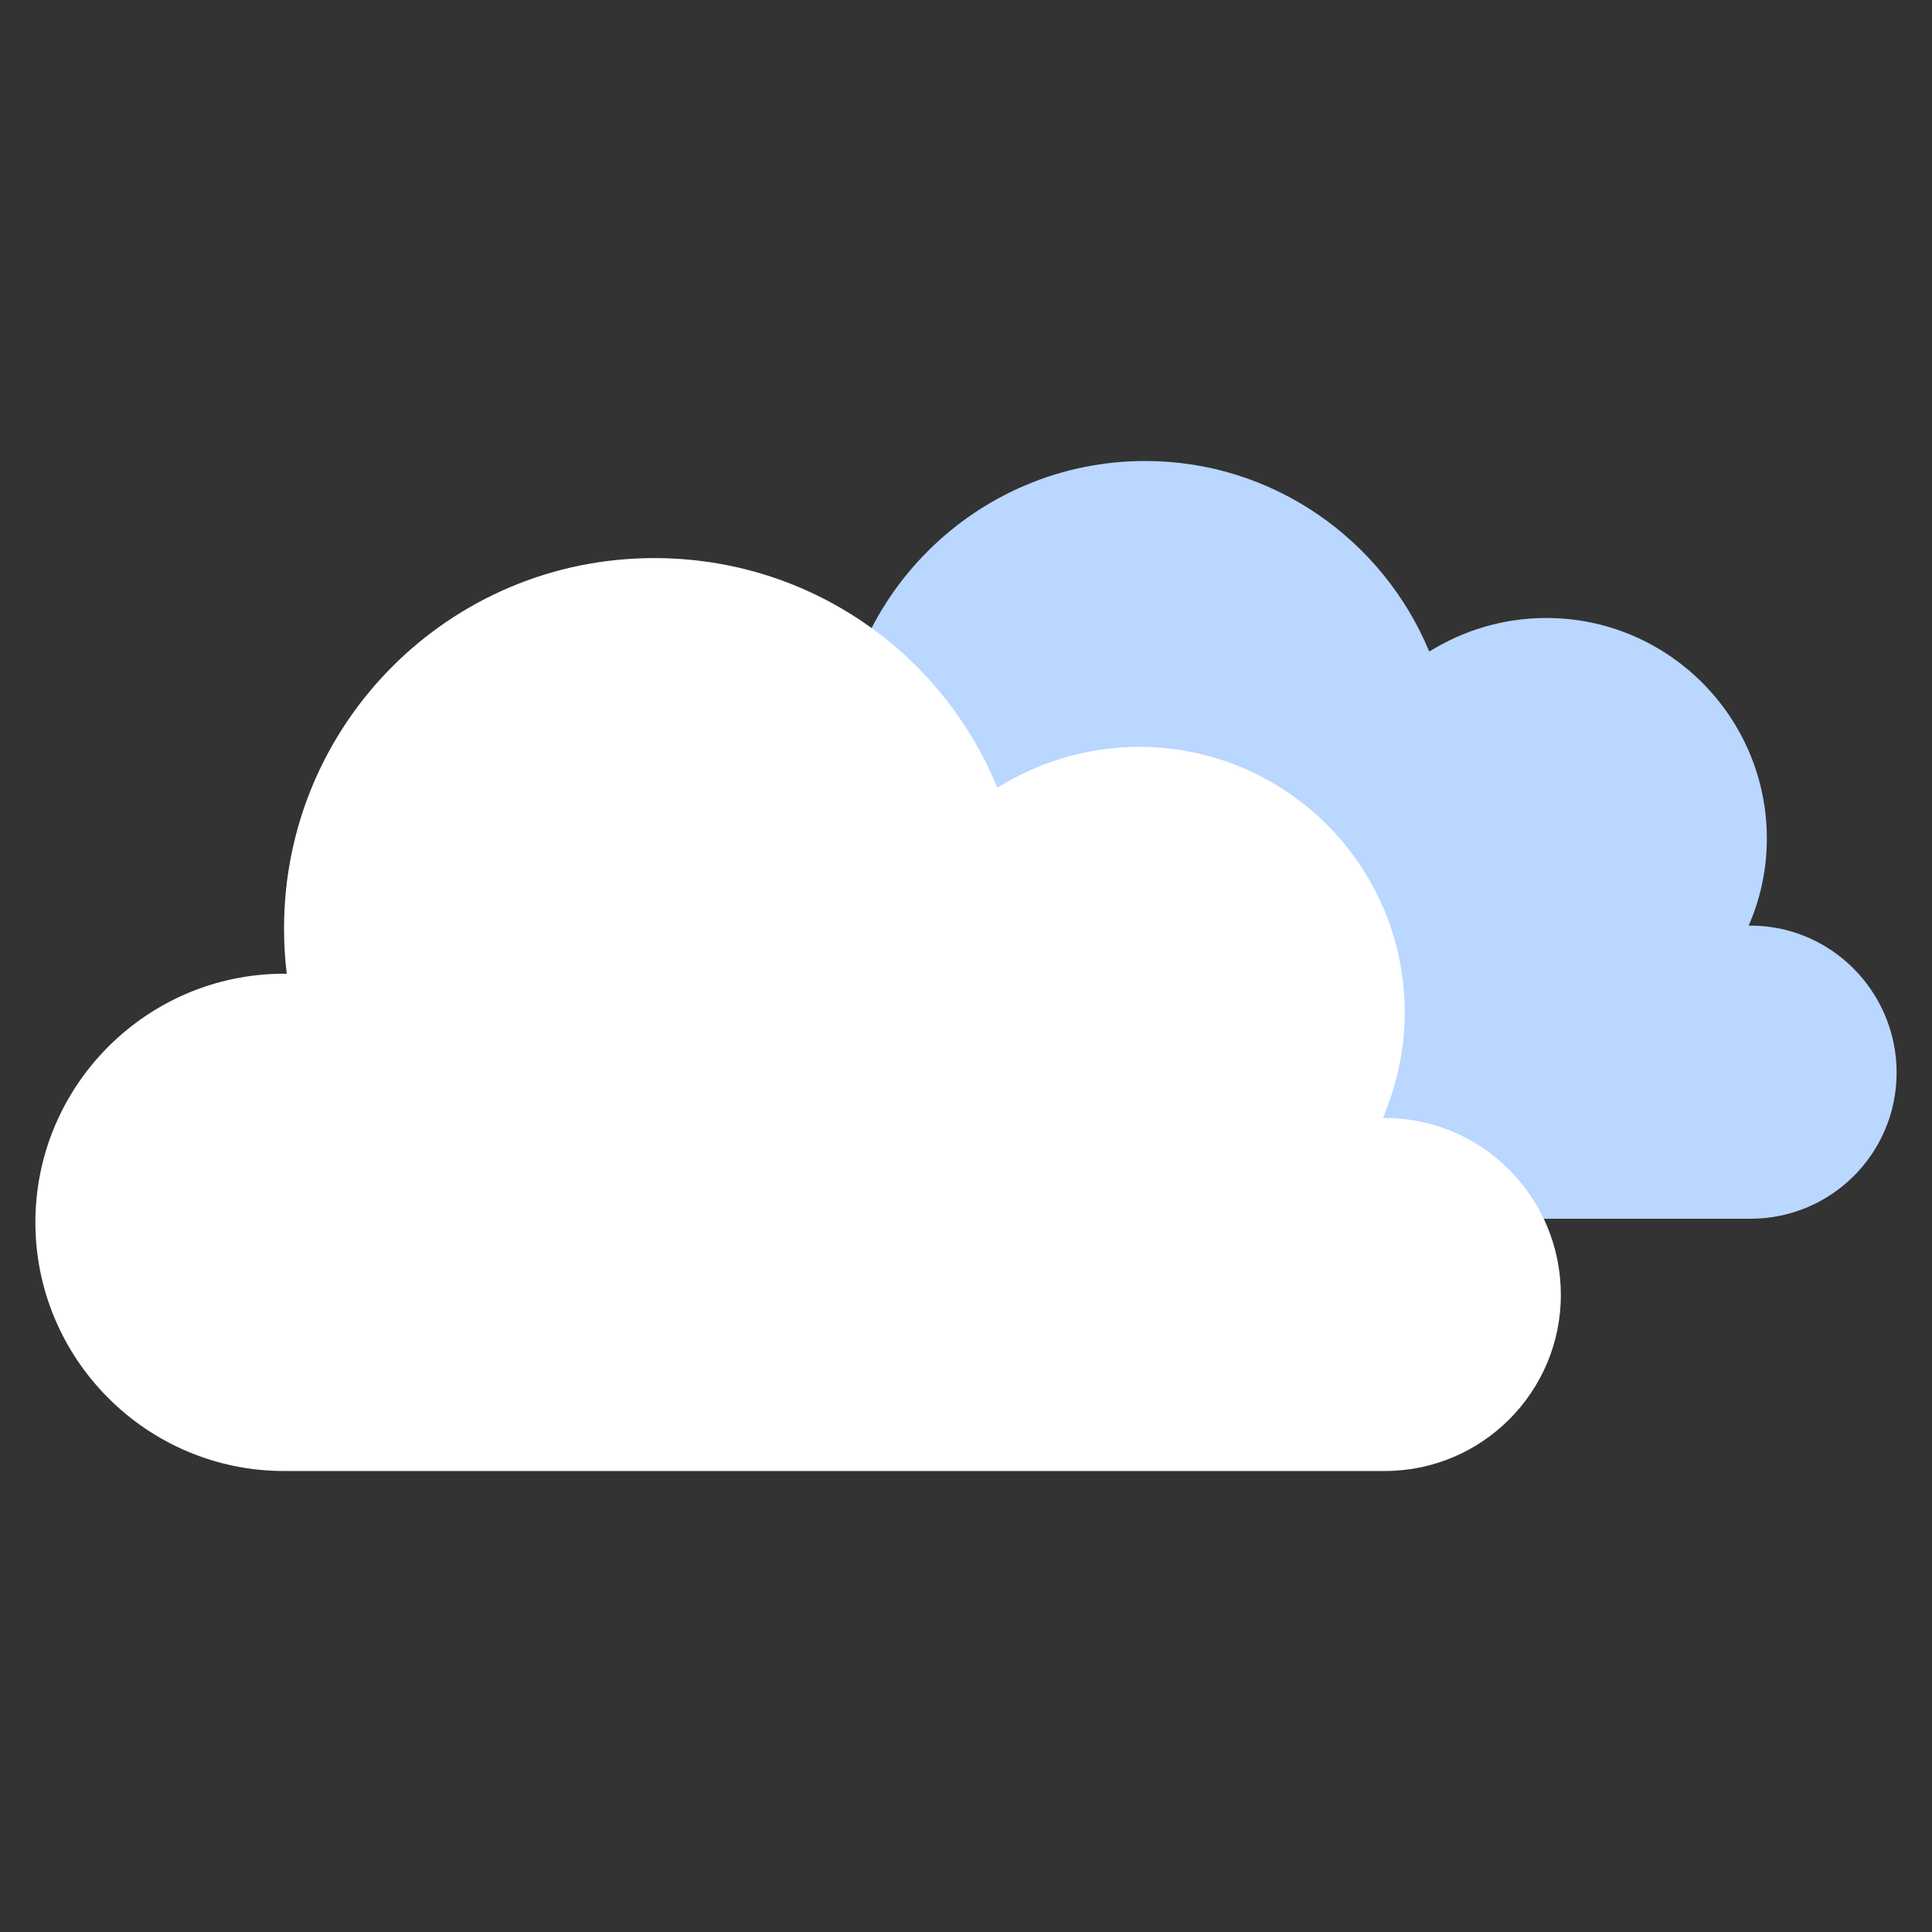 <?xml version="1.0" encoding="utf-8"?>
<!-- Generator: Adobe Illustrator 26.2.1, SVG Export Plug-In . SVG Version: 6.00 Build 0)  -->
<svg version="1.1" id="Layer_1" xmlns="http://www.w3.org/2000/svg" xmlns:xlink="http://www.w3.org/1999/xlink" x="0px" y="0px"
	 viewBox="0 0 212.9 212.9" style="enable-background:new 0 0 212.9 212.9;" xml:space="preserve">
<rect x="0" y="0" width="212.9" height="212.9" fill="#333333" stroke="none"/>
<style type="text/css">
	.st0{fill:#2561A1;}
	.st1{fill:#FFFFFF;}
	.st2{fill:#F8CA4D;}
	.st3{fill:#B9D7FF;}
	.st4{fill:#FFDC7B;}
	.st5{fill:#82B7FF;}
	.st6{fill:#3498DB;}
	.st7{fill:#E84131;}
</style>
<g>
	<path class="st3" d="M192.9,102c-0.1,0-0.1,0-0.2,0c1.3-3,2-6.2,2-9.6c0-13.4-10.9-24.3-24.3-24.3c-4.8,0-9.2,1.4-12.9,3.7
		c-5.1-12.3-17.2-21-31.3-21c-18.7,0-33.9,15.2-33.9,33.9c0,1.4,0.1,2.8,0.3,4.2c-0.1,0-0.2,0-0.3,0c-12.5,0-22.7,10.2-22.7,22.7
		c0,12.5,10.2,22.7,22.7,22.7h100.6c8.9,0,16.1-7.2,16.1-16.1C209,109.3,201.8,102,192.9,102z"/>
	<path class="st1" d="M152.6,123.2c-0.1,0-0.2,0-0.2,0c1.5-3.6,2.4-7.5,2.4-11.6c0-16.2-13.1-29.3-29.3-29.3
		c-5.7,0-11.1,1.7-15.6,4.5c-6.1-14.9-20.7-25.3-37.8-25.3c-22.6,0-40.8,18.3-40.8,40.8c0,1.7,0.1,3.4,0.3,5c-0.1,0-0.2,0-0.3,0
		c-15.1,0-27.4,12.3-27.4,27.4s12.3,27.4,27.4,27.4h121.3c10.7,0,19.4-8.7,19.4-19.4C172,131.9,163.3,123.2,152.6,123.2z"/>
</g>
</svg>
